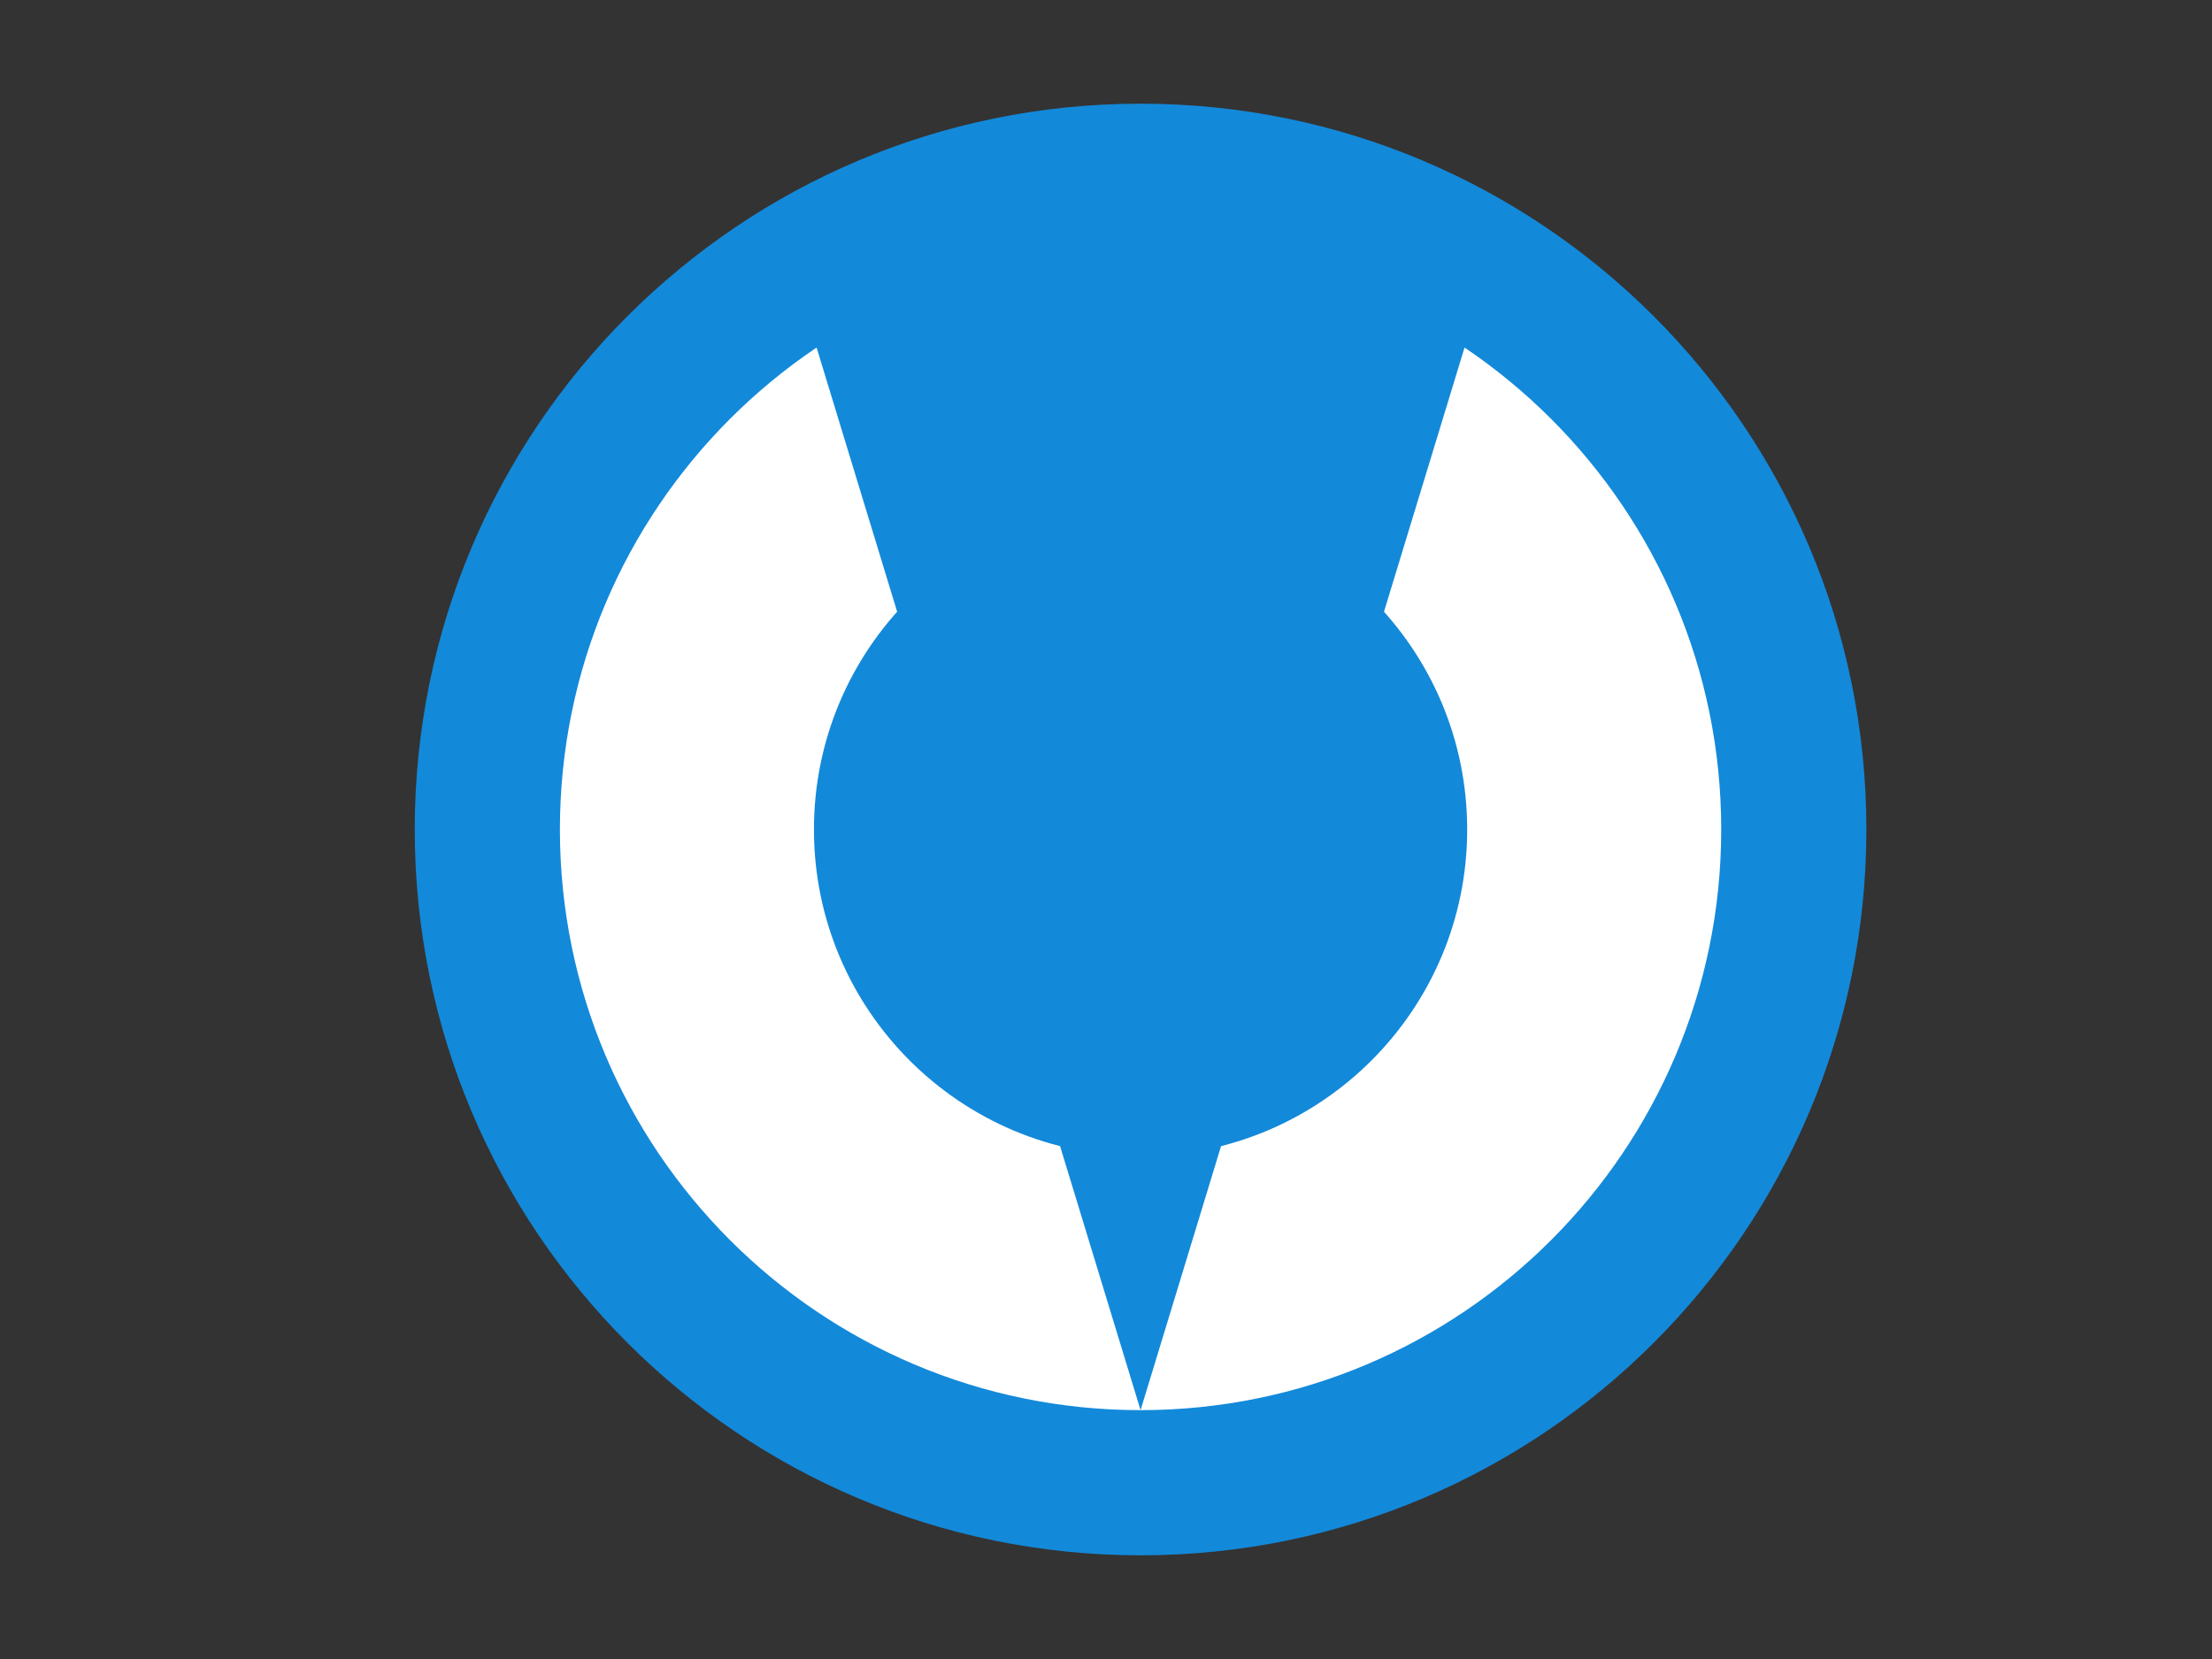 <?xml version="1.0" encoding="UTF-8"?>
<svg xmlns="http://www.w3.org/2000/svg" xmlns:xlink="http://www.w3.org/1999/xlink" width="640px" height="480px" viewBox="0 0 640 480" version="1.1">
<rect x="0" y="0" width="640" height="480" fill="#333333" stroke="none"/>
<g id="surface0">
<path style=" stroke:none;fill-rule:nonzero;fill:rgb(7.451%,53.725%,85.49%);fill-opacity:1;" d="M 540 240 C 540 124.02 445.98 30 330 30 C 214.02 30 120 124.02 120 240 C 120 355.98 214.02 450 330 450 C 445.98 450 540 355.98 540 240 L 330 240 "/>
<path style=" stroke:none;fill-rule:nonzero;fill:rgb(100%,100%,100%);fill-opacity:1;" d="M 498 240 C 498 147.215 422.785 72 330 72 C 237.215 72 162 147.215 162 240 C 162 332.785 237.215 408 330 408 C 422.785 408 498 332.785 498 240 L 424.5 240 C 424.5 292.191 382.191 334.5 330 334.5 C 277.809 334.5 235.5 292.191 235.5 240 C 235.5 187.809 277.809 145.5 330 145.5 C 382.191 145.5 424.5 187.809 424.5 240 "/>
<path style=" stroke:none;fill-rule:nonzero;fill:rgb(7.451%,53.725%,85.49%);fill-opacity:1;" d="M 225 63.602 L 330 408 L 435 63.602 L 225 63.602 "/>
</g>
</svg>

